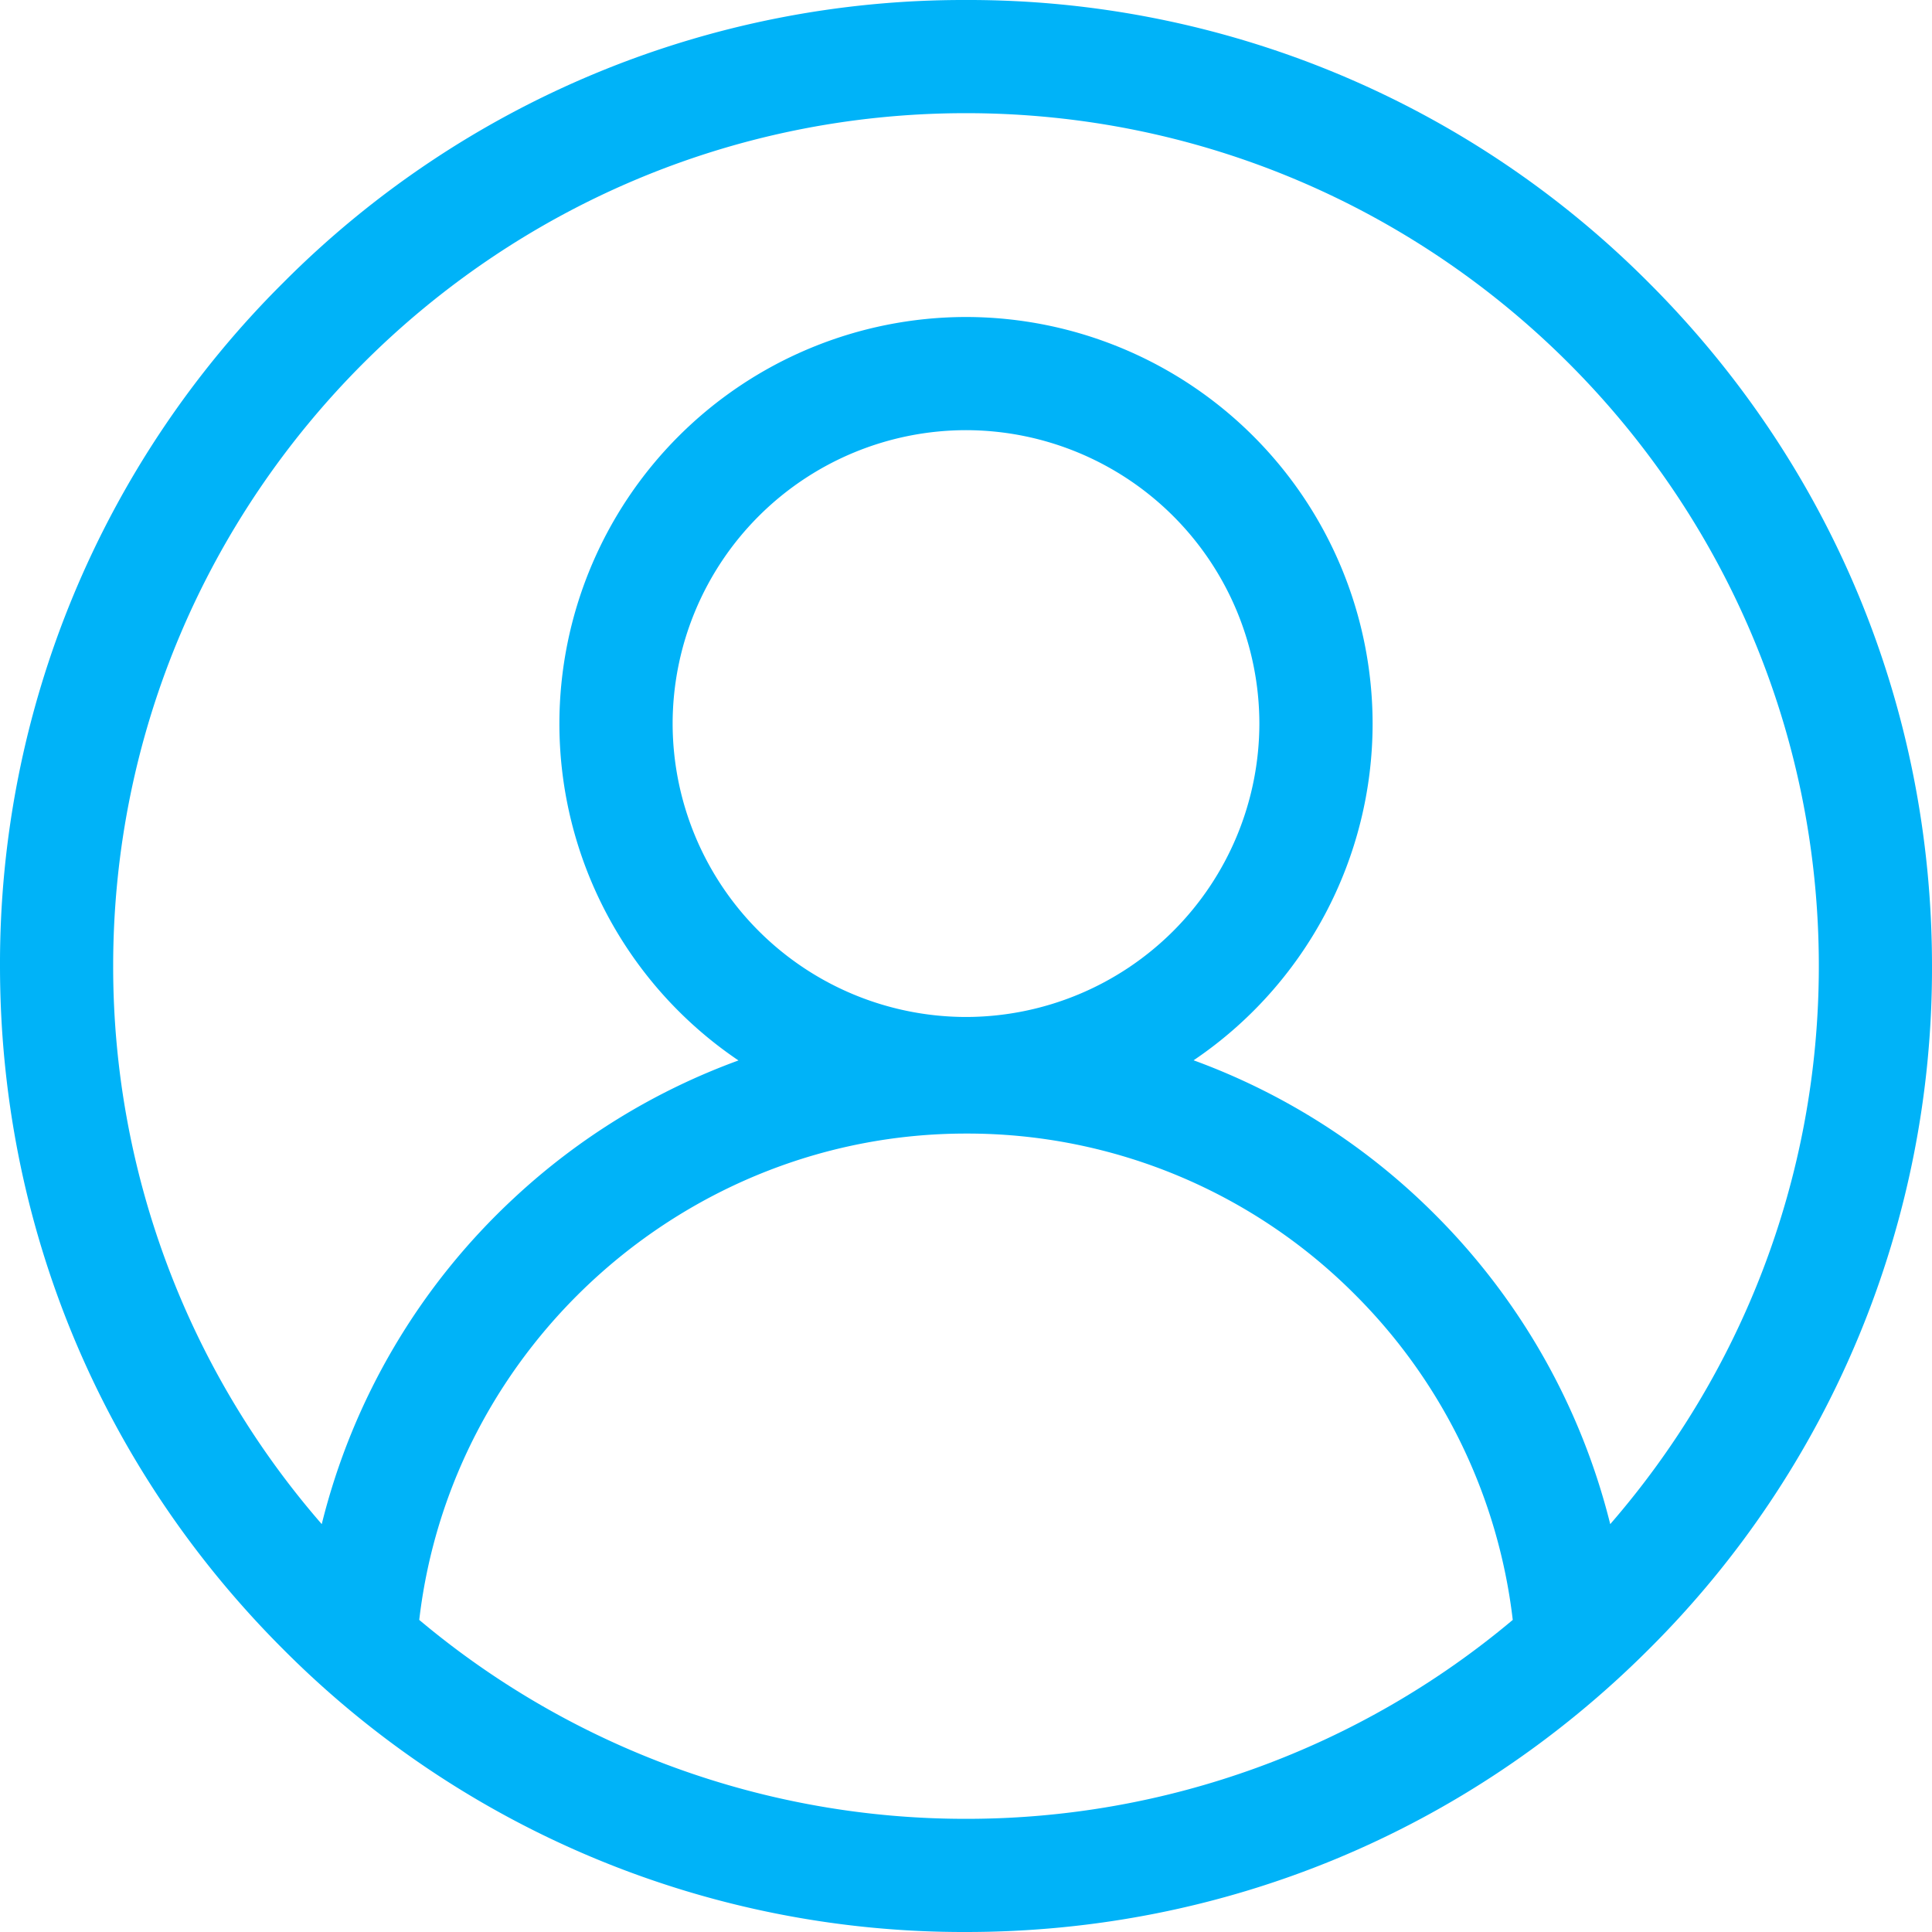 <svg width="26" height="26" fill="none" xmlns="http://www.w3.org/2000/svg"><g clip-path="url(#clip0_263_10869)"><path d="M22.192 3.808A12.915 12.915 0 0013 0a12.915 12.915 0 00-9.192 3.808A12.915 12.915 0 000 13c0 3.472 1.352 6.737 3.808 9.192A12.915 12.915 0 0013 26c3.472 0 6.737-1.352 9.192-3.808A12.915 12.915 0 0026 13c0-3.472-1.352-6.737-3.808-9.192zM5.642 21.8c.43-3.693 3.605-6.545 7.358-6.545a7.36 7.36 0 015.238 2.17 7.402 7.402 0 012.12 4.375A11.424 11.424 0 0113 24.477 11.424 11.424 0 015.642 21.8zM13 13.686a3.953 3.953 0 01-3.948-3.948A3.953 3.953 0 0113 5.789a3.953 3.953 0 013.948 3.949A3.953 3.953 0 0113 13.686zm8.67 6.826a8.932 8.932 0 00-2.355-4.164 8.904 8.904 0 00-3.252-2.079 5.47 5.47 0 002.409-4.531A5.478 5.478 0 0013 4.266a5.478 5.478 0 00-5.472 5.472 5.47 5.47 0 002.41 4.533 8.91 8.91 0 00-3.024 1.855 8.903 8.903 0 00-2.584 4.385A11.428 11.428 0 011.523 13C1.523 6.672 6.672 1.523 13 1.523S24.477 6.672 24.477 13c0 2.87-1.06 5.498-2.808 7.512z" fill="#00B3F8"/></g><defs><clipPath id="clip0_263_10869"><path fill="#fff" d="M0 0h26v26H0z"/></clipPath></defs></svg>